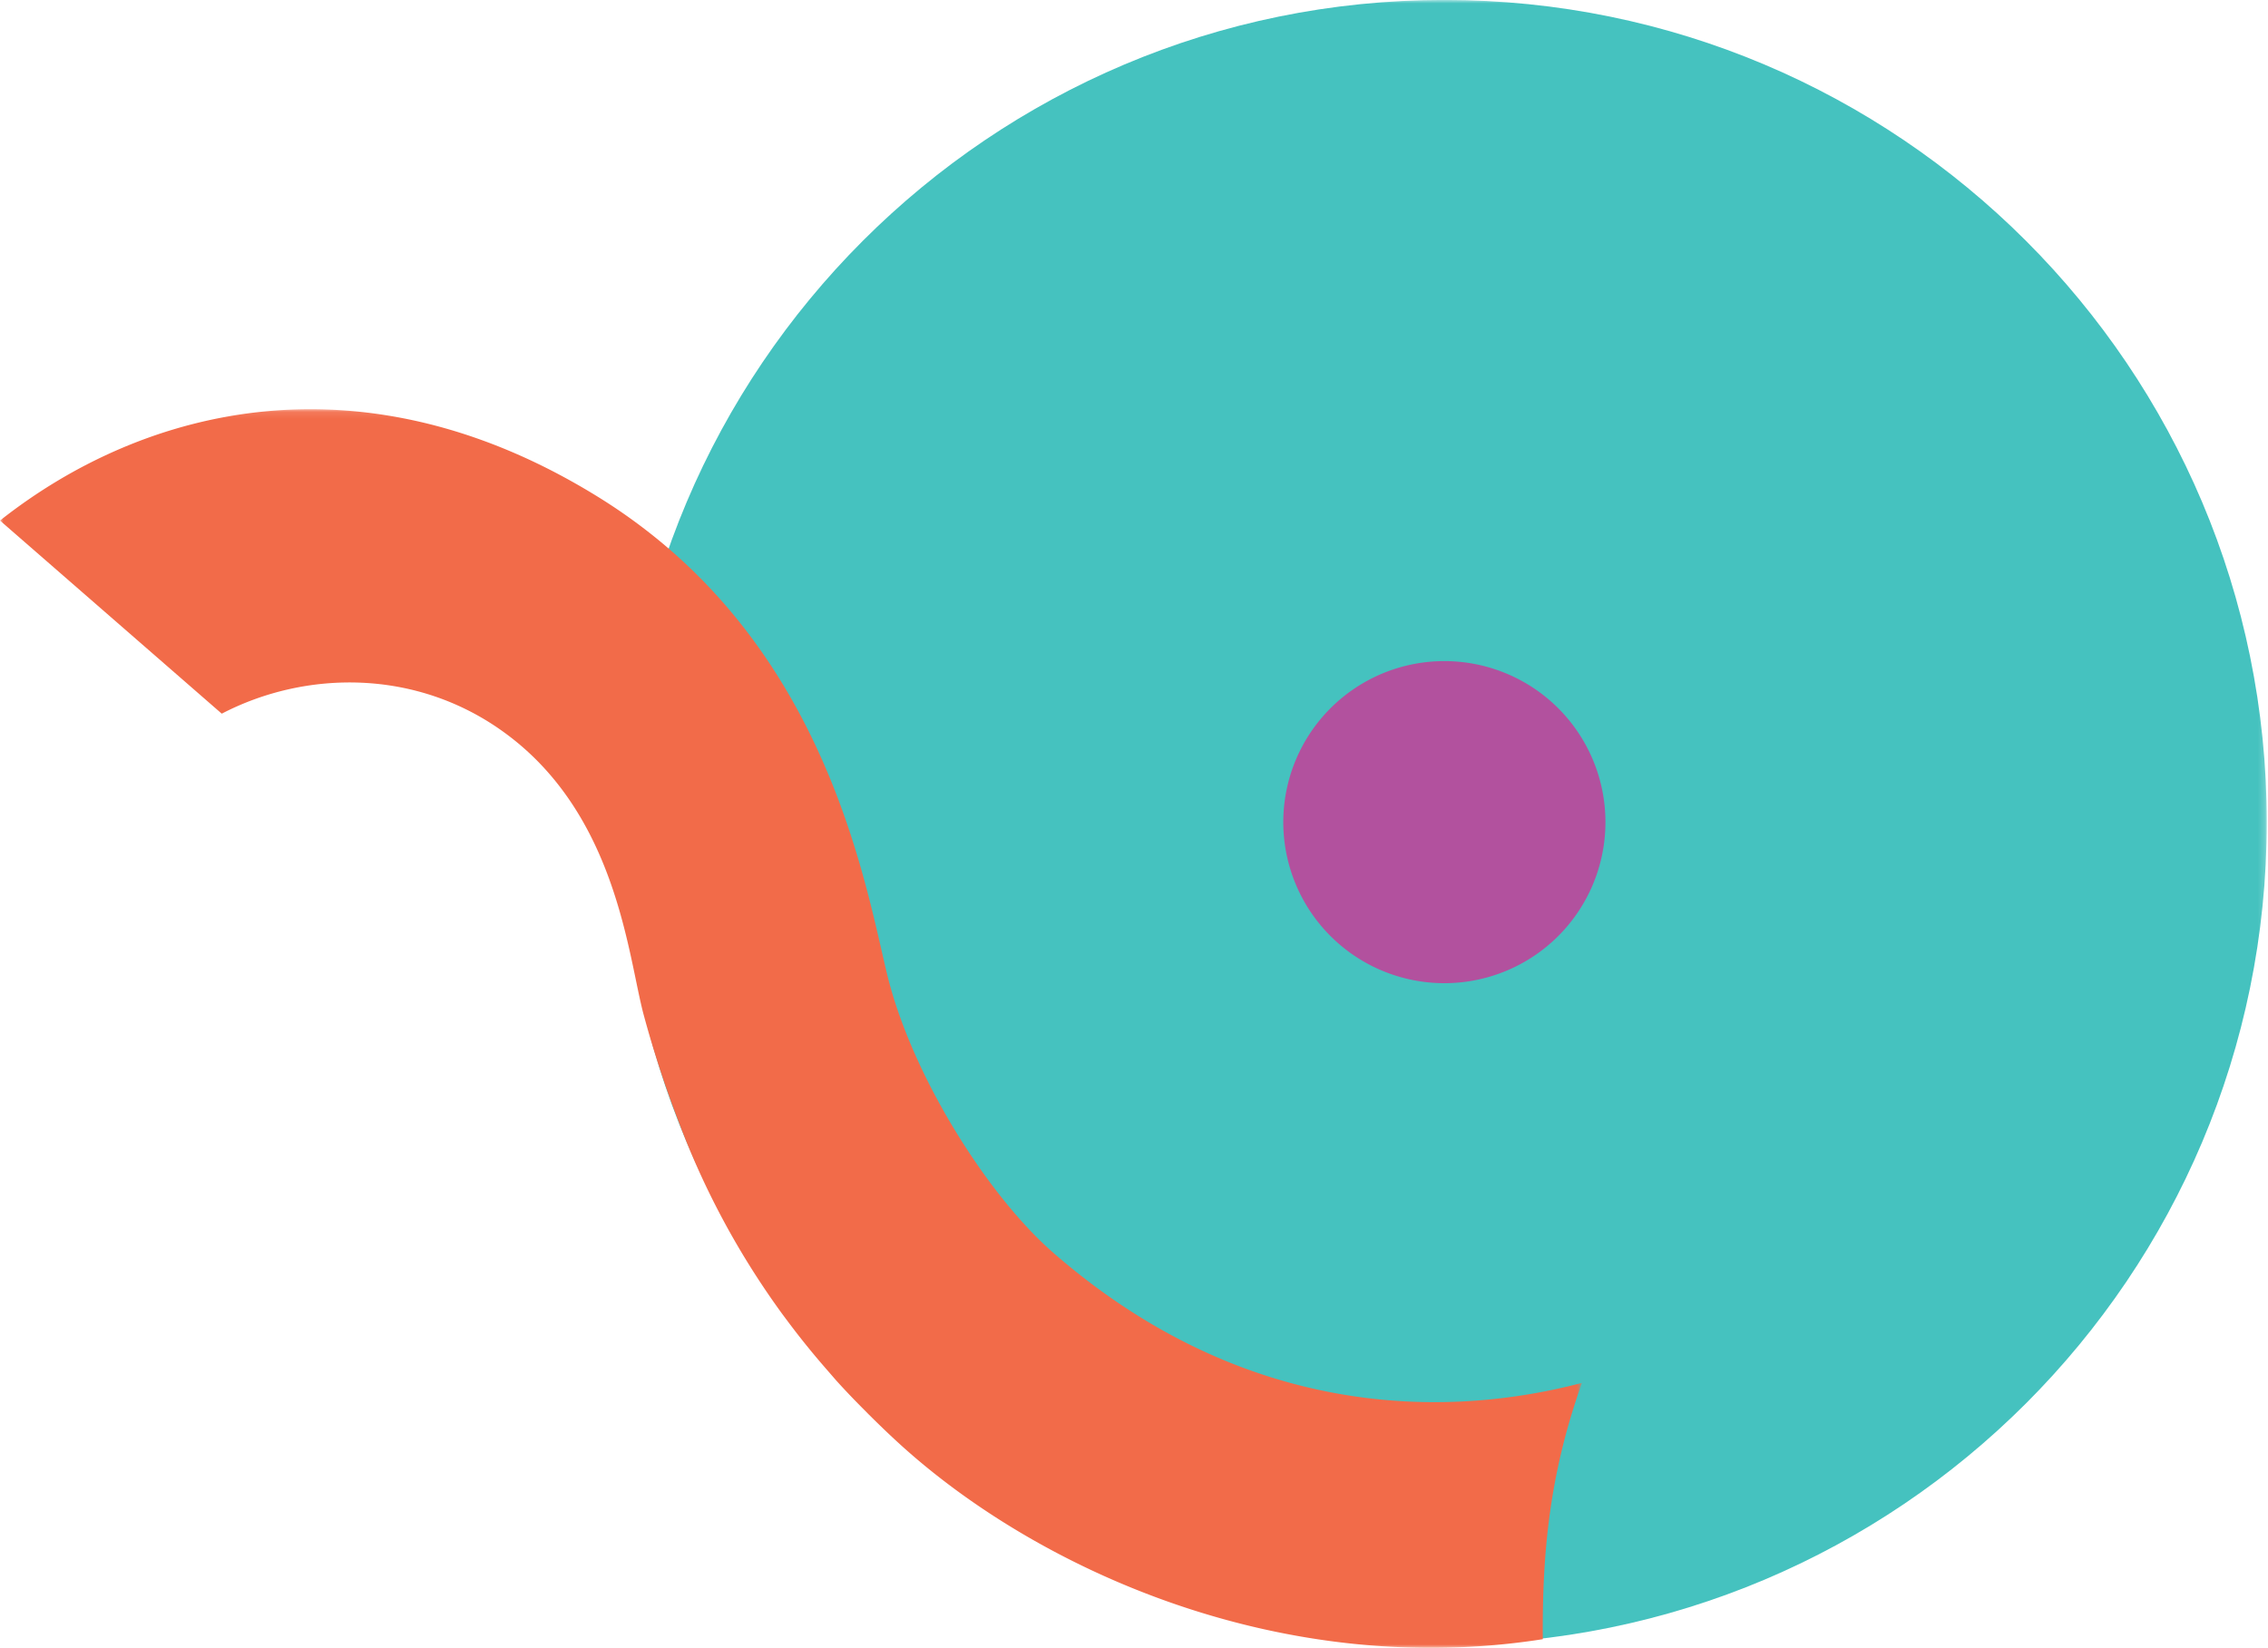 <svg width="333" height="242" xmlns="http://www.w3.org/2000/svg" xmlns:xlink="http://www.w3.org/1999/xlink"><defs><path id="a" d="M.33.99h241.49v241.49H.33z"/><path id="c" d="M0 .1h232.27V182H0z"/></defs><g fill="none" fill-rule="evenodd"><g transform="translate(91 -1)"><mask id="b" fill="#fff"><use xlink:href="#a"/></mask><path d="M241.82 121.74c0 66.68-54.06 120.74-120.75 120.74C54.4 242.48.33 188.42.33 121.74.33 55.05 54.39.99 121.07.99c66.69 0 120.75 54.06 120.75 120.75" fill="#45C2BF" mask="url(#b)"/></g><path d="M235.72 120.74a23.65 23.65 0 1 1-47.3 0 23.65 23.65 0 0 1 47.3 0" fill="#B2519E"/><g transform="translate(0 60)"><mask id="d" fill="#fff"><use xlink:href="#c"/></mask><path d="M99.67 104.81c3.64 9.73 8.6 19.03 14.83 27.67.4.56.81 1.1 1.22 1.65a118.13 118.13 0 0 0 5.43 6.73l1.65 1.9c1.4 1.55 2.85 3.06 4.34 4.54l.35.36c1.54 1.53 3.11 3.05 4.73 4.52 20.5 18.6 56.23 34.51 94.3 28.55-.09-12.77 1-24.3 5.75-37.64-21.89 5.75-50.76 4.28-77.61-19.1-8.34-7.28-17.6-21.2-22.33-34.14a62.96 62.96 0 0 1-2.03-6.56c-2.93-12.03-7.7-40.73-30.74-61.51-3.32-2.99-7-5.81-11.1-8.4C53.65-8.51 21.3-.38 0 16.45l32.56 28.36c12.36-6.43 28.63-6.62 41.52 2.79 16.64 12.12 18.14 33.1 20.47 41.59a158.33 158.33 0 0 0 5.12 15.62" fill="#F26B49" mask="url(#d)"/></g></g></svg>
